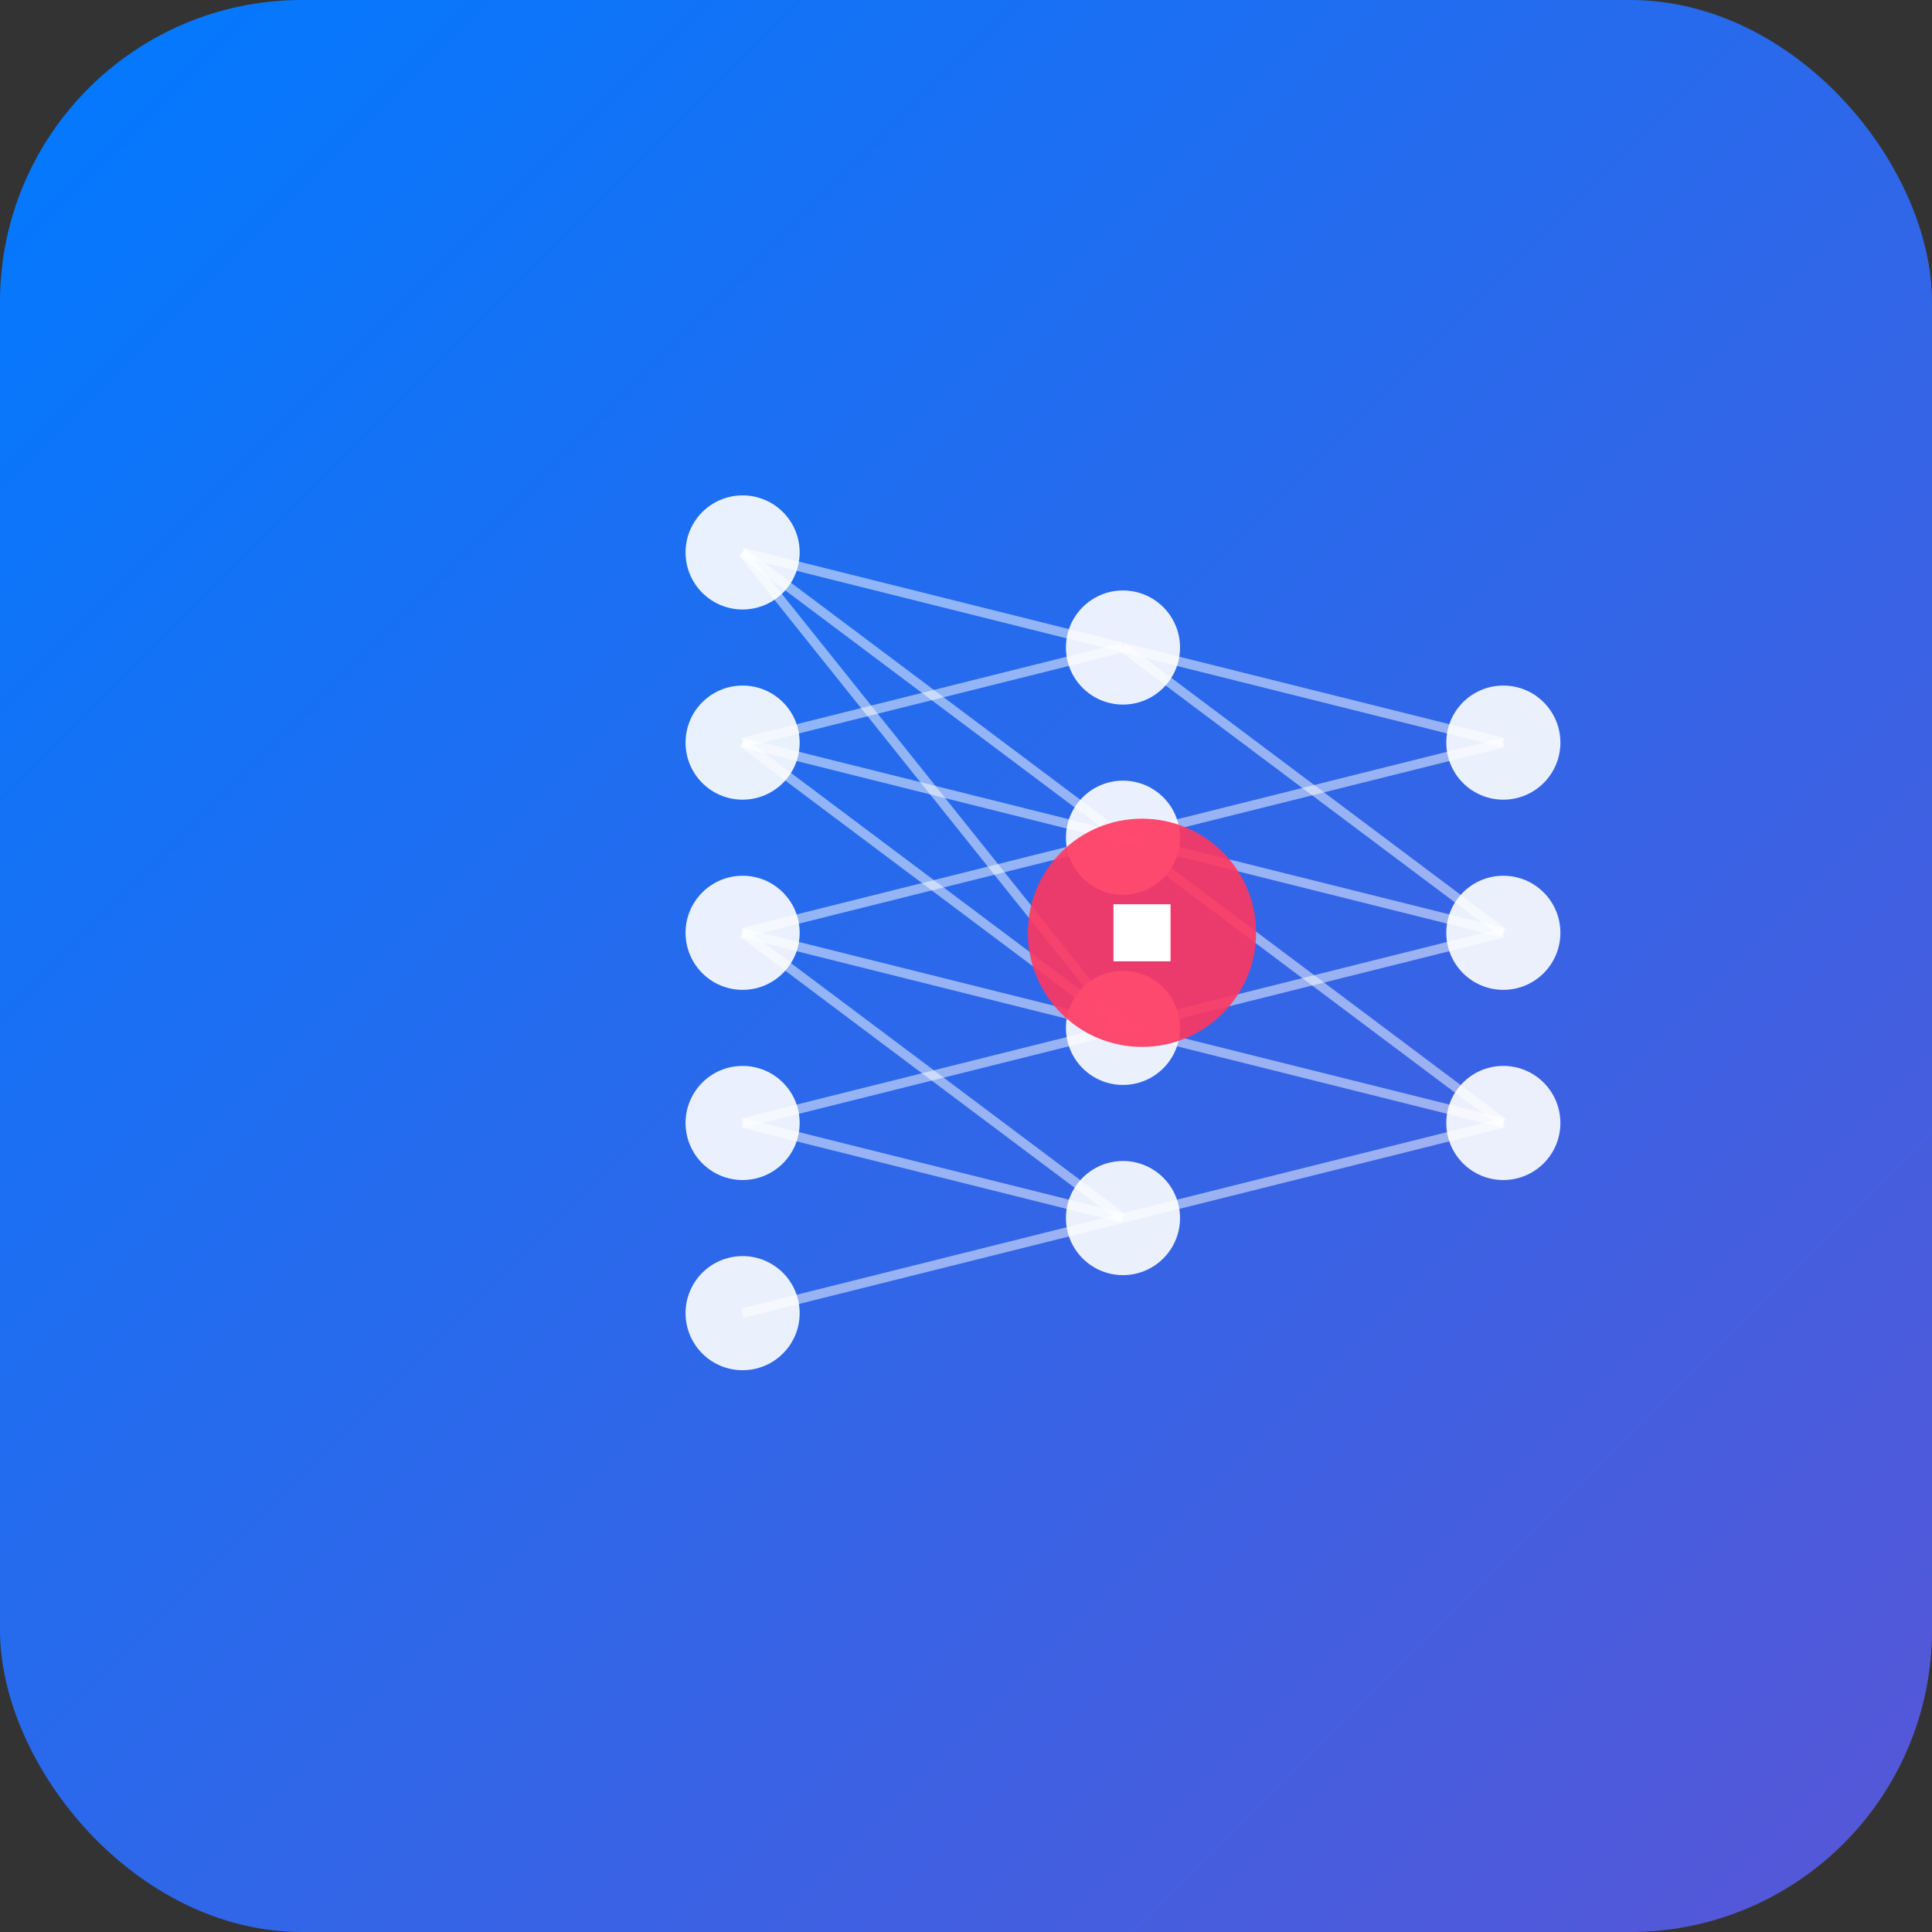 <svg xmlns="http://www.w3.org/2000/svg" width="512" height="512" viewBox="0 0 512 512">
  <rect x="0" y="0" width="512" height="512" fill="#333333" stroke="none"/>
  <defs>
    <linearGradient id="grad1" x1="0%" y1="0%" x2="100%" y2="100%">
      <stop offset="0%" style="stop-color:#007AFF;stop-opacity:1" />
      <stop offset="100%" style="stop-color:#5856D6;stop-opacity:1" />
    </linearGradient>
  </defs>
  <rect width="512" height="512" rx="80" ry="80" fill="url(#grad1)"/>
  <g transform="translate(96, 96) scale(0.63)">
    <!-- Neural Network Representation -->
    <circle cx="160" cy="80" r="24" fill="white" opacity="0.9"/>
    <circle cx="160" cy="160" r="24" fill="white" opacity="0.9"/>
    <circle cx="160" cy="240" r="24" fill="white" opacity="0.9"/>
    <circle cx="160" cy="320" r="24" fill="white" opacity="0.9"/>
    <circle cx="160" cy="400" r="24" fill="white" opacity="0.9"/>
    
    <circle cx="320" cy="120" r="24" fill="white" opacity="0.9"/>
    <circle cx="320" cy="200" r="24" fill="white" opacity="0.9"/>
    <circle cx="320" cy="280" r="24" fill="white" opacity="0.9"/>
    <circle cx="320" cy="360" r="24" fill="white" opacity="0.9"/>
    
    <circle cx="480" cy="160" r="24" fill="white" opacity="0.9"/>
    <circle cx="480" cy="240" r="24" fill="white" opacity="0.9"/>
    <circle cx="480" cy="320" r="24" fill="white" opacity="0.9"/>
    
    <!-- Connections -->
    <line x1="160" y1="80" x2="320" y2="120" stroke="white" stroke-width="4" opacity="0.5"/>
    <line x1="160" y1="80" x2="320" y2="200" stroke="white" stroke-width="4" opacity="0.5"/>
    <line x1="160" y1="80" x2="320" y2="280" stroke="white" stroke-width="4" opacity="0.5"/>
    
    <line x1="160" y1="160" x2="320" y2="120" stroke="white" stroke-width="4" opacity="0.5"/>
    <line x1="160" y1="160" x2="320" y2="200" stroke="white" stroke-width="4" opacity="0.5"/>
    <line x1="160" y1="160" x2="320" y2="280" stroke="white" stroke-width="4" opacity="0.5"/>
    
    <line x1="160" y1="240" x2="320" y2="200" stroke="white" stroke-width="4" opacity="0.5"/>
    <line x1="160" y1="240" x2="320" y2="280" stroke="white" stroke-width="4" opacity="0.5"/>
    <line x1="160" y1="240" x2="320" y2="360" stroke="white" stroke-width="4" opacity="0.5"/>
    
    <line x1="160" y1="320" x2="320" y2="280" stroke="white" stroke-width="4" opacity="0.5"/>
    <line x1="160" y1="320" x2="320" y2="360" stroke="white" stroke-width="4" opacity="0.5"/>
    
    <line x1="160" y1="400" x2="320" y2="360" stroke="white" stroke-width="4" opacity="0.5"/>
    
    <line x1="320" y1="120" x2="480" y2="160" stroke="white" stroke-width="4" opacity="0.5"/>
    <line x1="320" y1="120" x2="480" y2="240" stroke="white" stroke-width="4" opacity="0.5"/>
    
    <line x1="320" y1="200" x2="480" y2="160" stroke="white" stroke-width="4" opacity="0.5"/>
    <line x1="320" y1="200" x2="480" y2="240" stroke="white" stroke-width="4" opacity="0.5"/>
    <line x1="320" y1="200" x2="480" y2="320" stroke="white" stroke-width="4" opacity="0.5"/>
    
    <line x1="320" y1="280" x2="480" y2="240" stroke="white" stroke-width="4" opacity="0.5"/>
    <line x1="320" y1="280" x2="480" y2="320" stroke="white" stroke-width="4" opacity="0.5"/>
    
    <line x1="320" y1="360" x2="480" y2="320" stroke="white" stroke-width="4" opacity="0.5"/>
    
    <!-- Apple Silicon Symbol in Center -->
    <path d="M280,240 C280,213.49 301.49,192 328,192 C354.51,192 376,213.49 376,240 C376,266.51 354.51,288 328,288 C301.49,288 280,266.51 280,240 Z" fill="#FF375F" opacity="0.9"/>
    <path d="M316,228 L340,228 L340,252 L316,252 Z" fill="white"/>
  </g>
</svg>